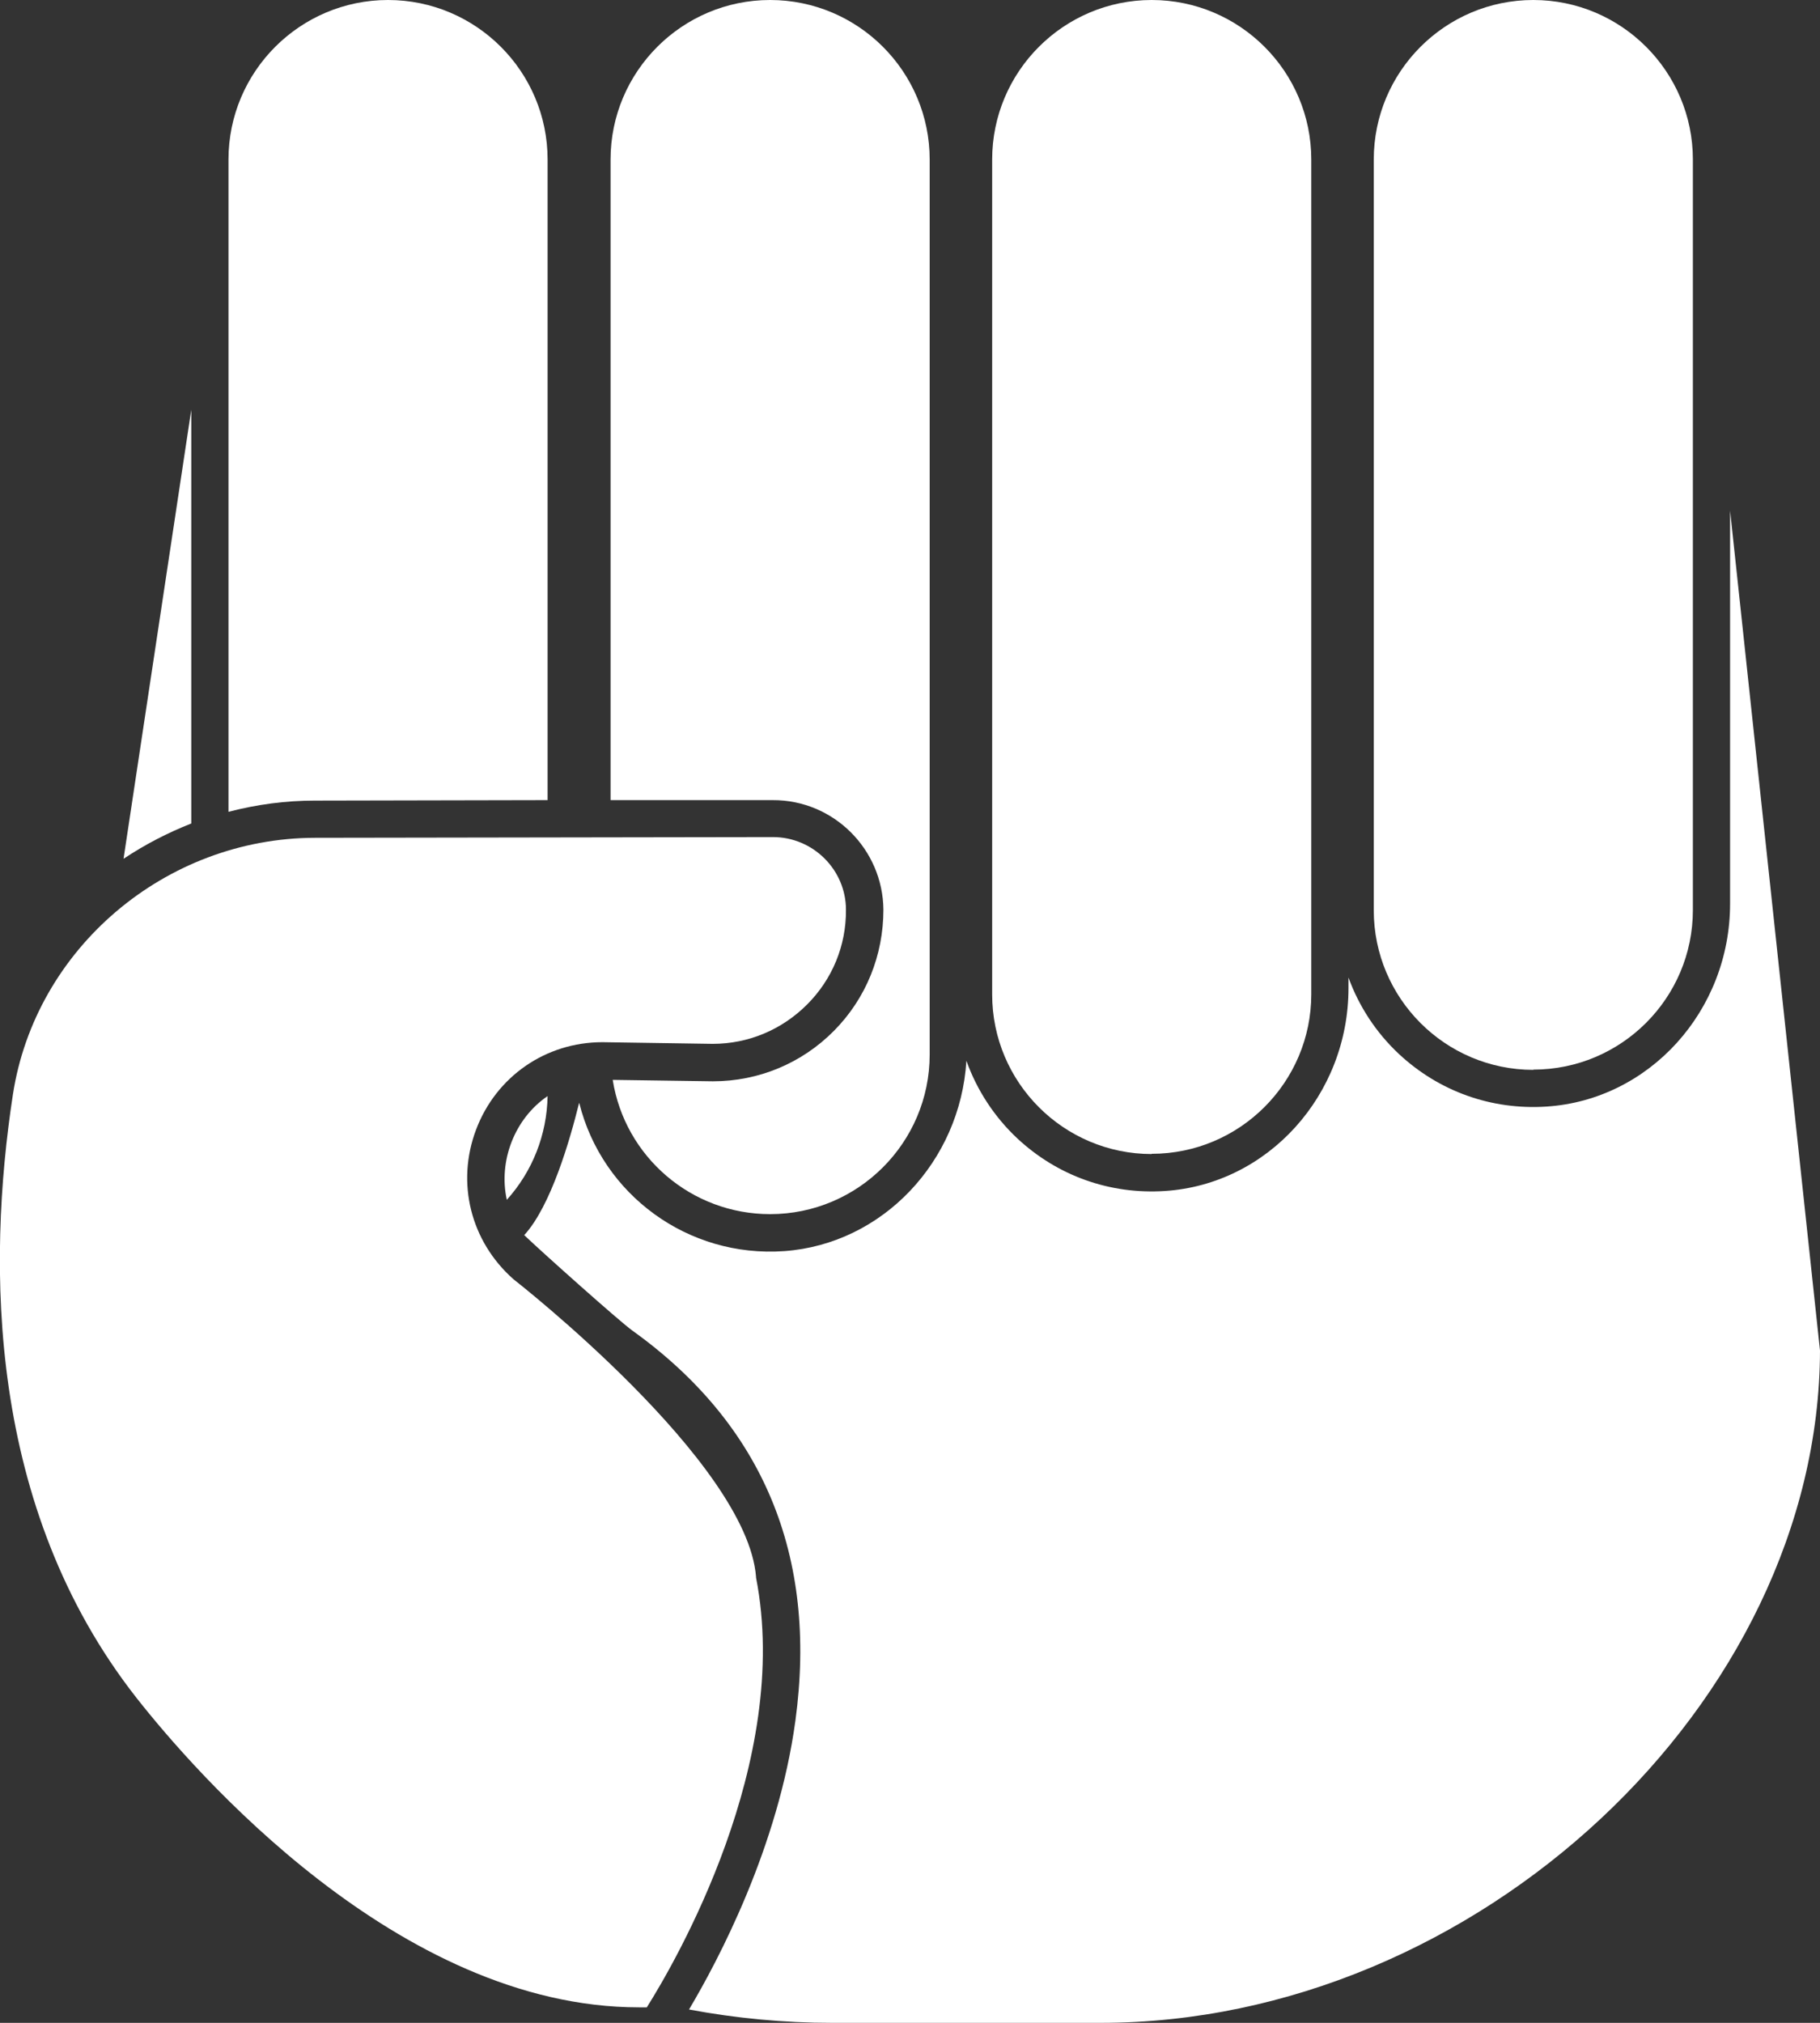 <?xml version="1.0" encoding="UTF-8"?>
<svg id="Layer_2" data-name="Layer 2" xmlns="http://www.w3.org/2000/svg" viewBox="0 0 76.31 84.82">
  <rect x="0" y="0" width="76.31" height="84.82" fill="#333333" stroke="none"/>
  <defs>
    <style>
      .cls-1 {
        fill: #fff;
        stroke-width: 0px;
      }
    </style>
  </defs>
  <g id="Objects">
    <g>
      <path class="cls-1" d="M24.28,46.25c-.38,1.54-1.18,4.32-2.3,5.54.74.71,4,3.62,4.53,4,5.48,3.93,7.78,9.44,6.84,16.36-.72,5.3-3.23,10.04-4.46,12.11,1.97.37,3.99.56,5.99.56h11.27c15.75,0,30.12-13.44,30.16-28.19l-3.77-35.22v16.48c0,4.49-3.38,8.23-7.7,8.51-2.31.15-4.51-.64-6.19-2.21-.95-.89-1.67-1.99-2.11-3.2v.44c0,4.49-3.38,8.23-7.7,8.51-2.31.15-4.51-.64-6.19-2.21-.96-.9-1.69-2.02-2.13-3.25-.26,4.23-3.52,7.68-7.63,7.98-4.05.29-7.64-2.37-8.6-6.2Z"/>
      <path class="cls-1" d="M8.02,17.18l-2.84,18.83c.9-.6,1.85-1.09,2.84-1.48v-17.35Z"/>
      <path class="cls-1" d="M64.29,44.85c3.69,0,6.69-3,6.69-6.69V6.69c0-3.69-3-6.69-6.69-6.69s-6.69,3-6.69,6.69v31.48c0,3.69,3,6.69,6.69,6.69Z"/>
      <path class="cls-1" d="M48.29,48.38c3.69,0,6.69-3,6.69-6.69V6.69c0-3.69-3-6.69-6.69-6.69s-6.69,3-6.69,6.69v35.01c0,3.69,3,6.69,6.69,6.69Z"/>
      <path class="cls-1" d="M37.04,38.14c0,1.92-.73,3.73-2.08,5.09-1.35,1.36-3.16,2.11-5.07,2.11l-4.2-.06c.51,3.23,3.3,5.63,6.6,5.63,3.69,0,6.69-3,6.69-6.69V6.69c0-3.69-3-6.69-6.69-6.69s-6.69,3-6.69,6.69v26.86h6.8c2.55-.01,4.62,2.06,4.64,4.6Z"/>
      <path class="cls-1" d="M21.25,50.31c1.08-1.2,1.68-2.73,1.71-4.35-1.38.94-2.07,2.72-1.71,4.35Z"/>
      <path class="cls-1" d="M22.96,33.55V6.69c0-3.69-3-6.69-6.69-6.69s-6.69,3-6.69,6.69v27.35c1.19-.31,2.4-.47,3.62-.47l9.75-.02Z"/>
      <path class="cls-1" d="M26.8,84.17c.12,0,.22,0,.32,0,1.19-1.89,6.09-10.3,4.58-18.02,0,0,0-.02,0-.03-.38-4.83-10.07-12.4-10.17-12.48-1.8-1.59-2.41-4.04-1.57-6.27.84-2.23,2.92-3.67,5.3-3.67l4.62.07c1.5,0,2.9-.59,3.96-1.65,1.06-1.06,1.64-2.47,1.63-3.97,0-1.68-1.38-3.05-3.06-3.05l-19.2.03c-6.28.01-11.73,4.64-12.67,10.77-1.09,7.13-1.08,17.31,5.18,25.29,2.39,3.04,10.97,12.98,21.07,12.98Z"/>
    </g>
  </g>
</svg>